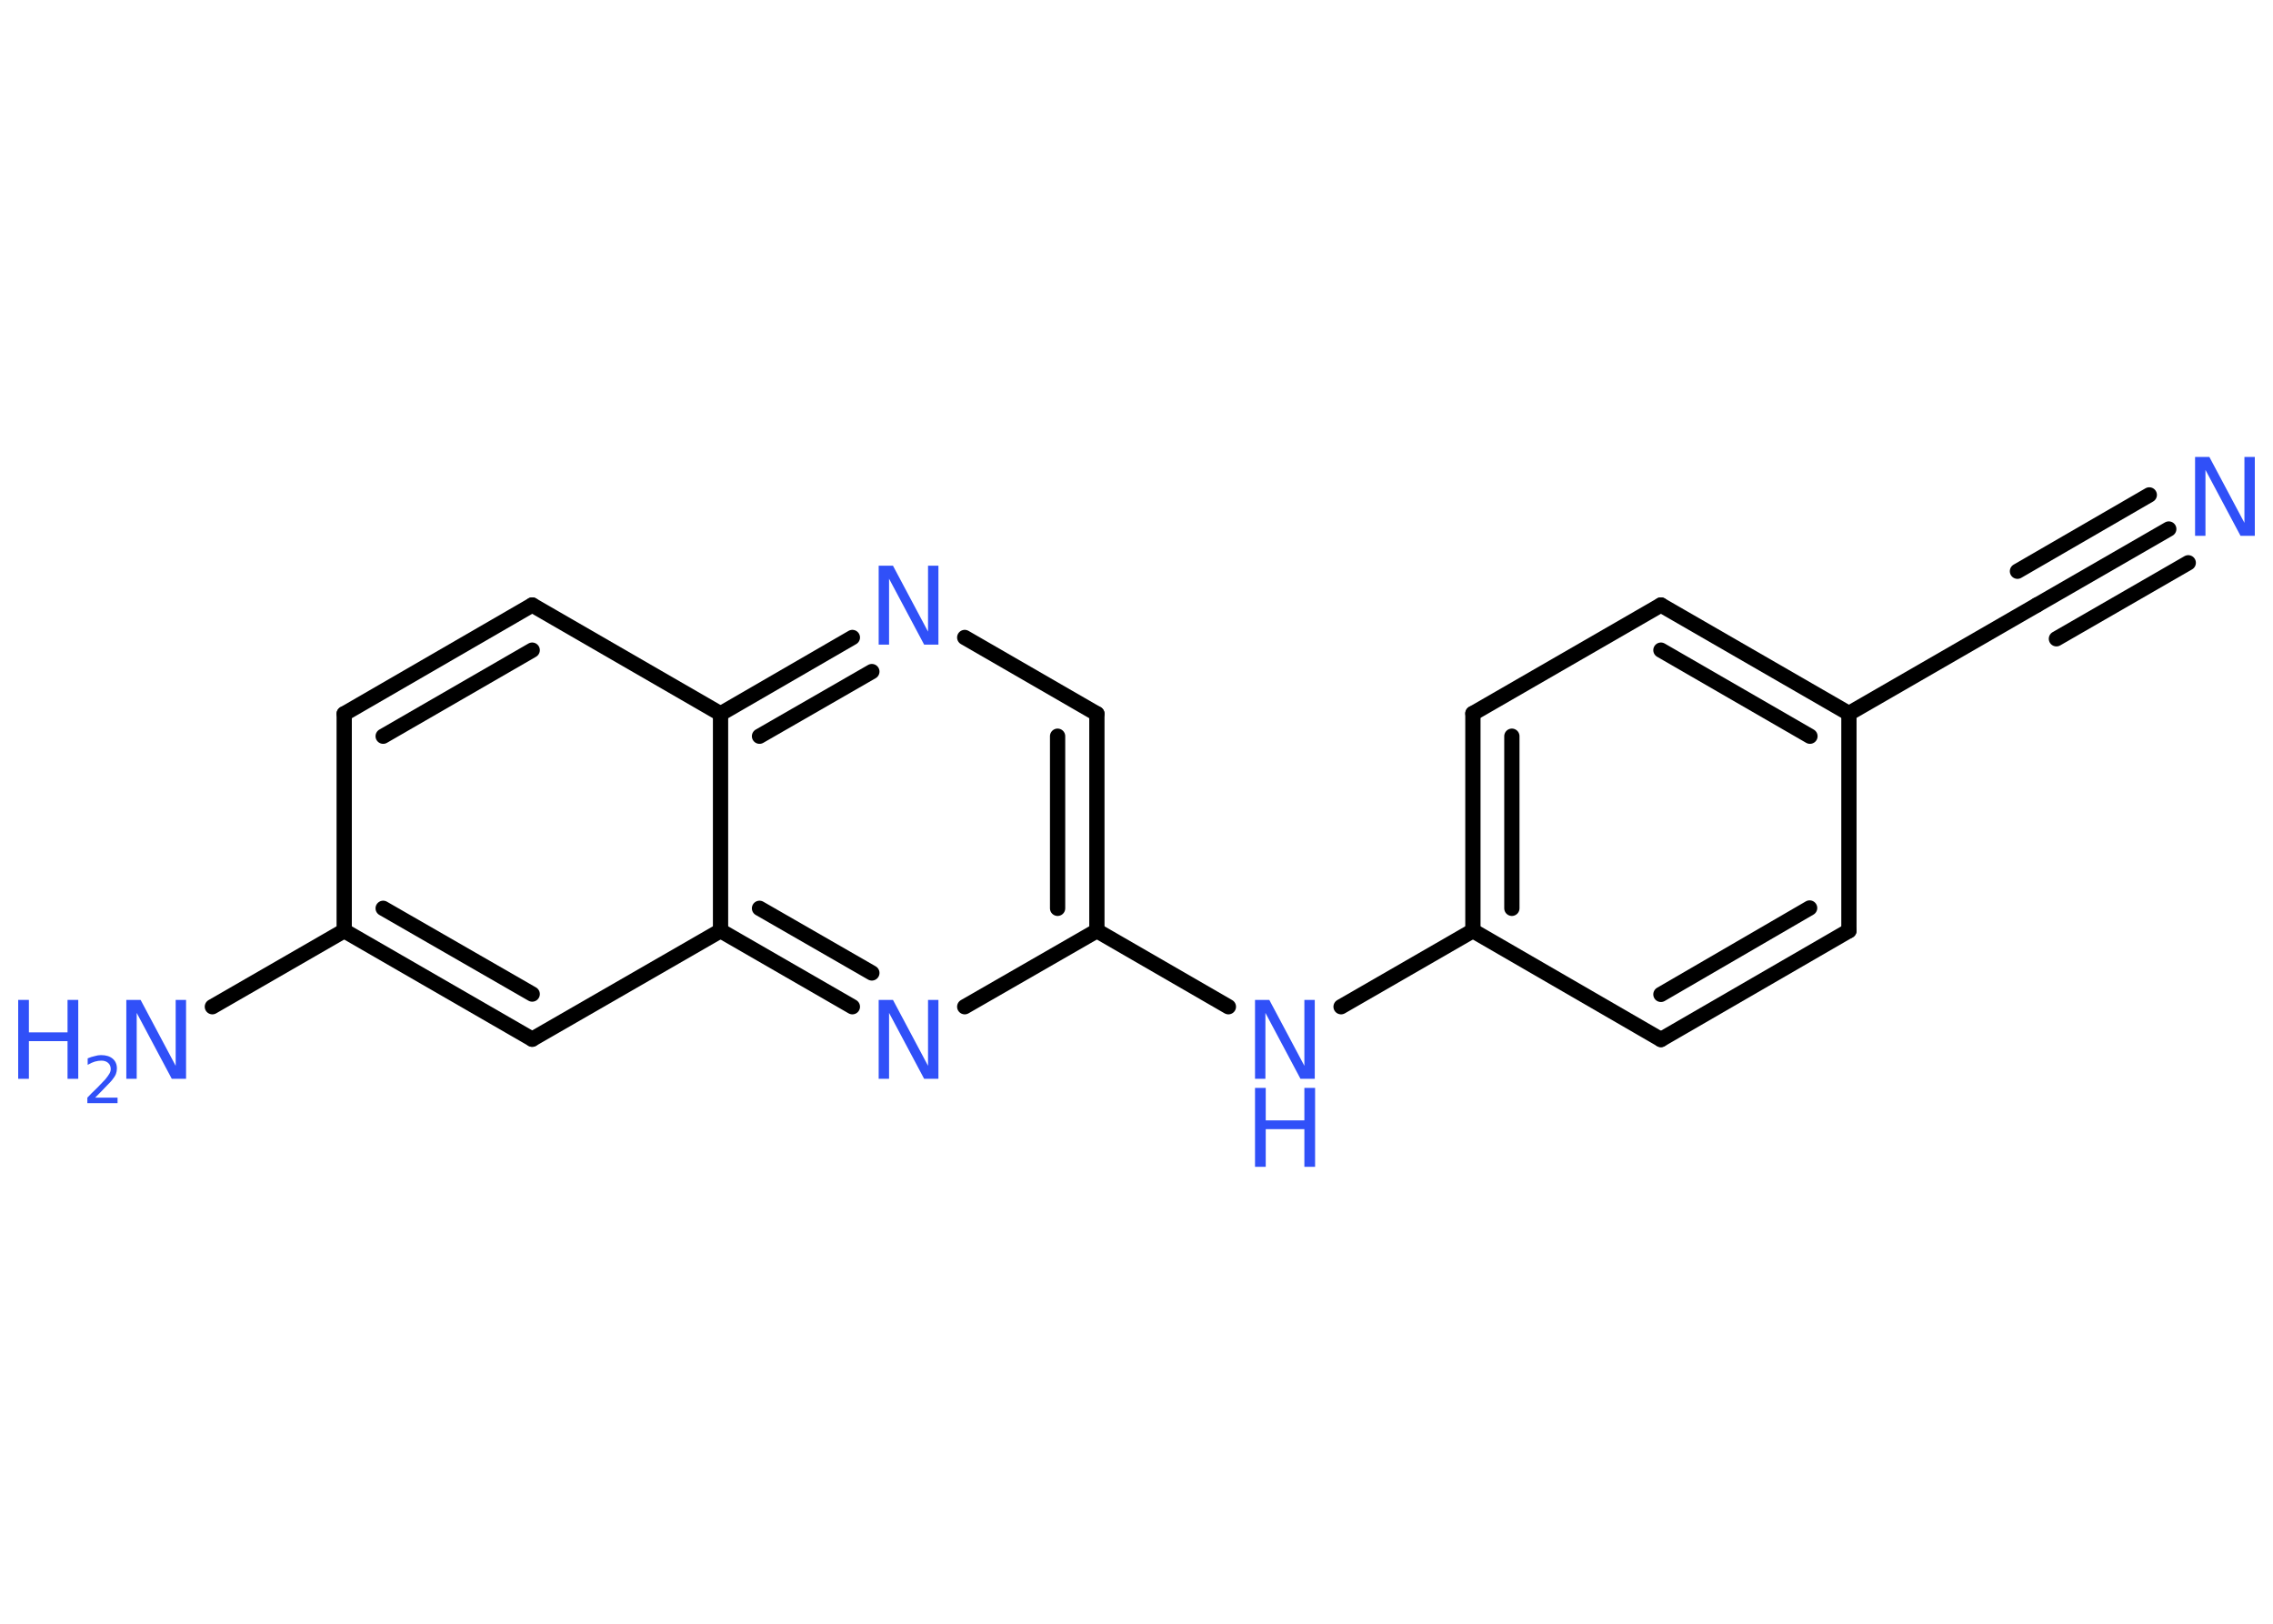 <?xml version='1.0' encoding='UTF-8'?>
<!DOCTYPE svg PUBLIC "-//W3C//DTD SVG 1.1//EN" "http://www.w3.org/Graphics/SVG/1.1/DTD/svg11.dtd">
<svg version='1.2' xmlns='http://www.w3.org/2000/svg' xmlns:xlink='http://www.w3.org/1999/xlink' width='70.0mm' height='50.0mm' viewBox='0 0 70.0 50.0'>
  <desc>Generated by the Chemistry Development Kit (http://github.com/cdk)</desc>
  <g stroke-linecap='round' stroke-linejoin='round' stroke='#000000' stroke-width='.47' fill='#3050F8'>
    <rect x='.0' y='.0' width='70.0' height='50.0' fill='#FFFFFF' stroke='none'/>
    <g id='mol1' class='mol'>
      <g id='mol1bnd1' class='bond'>
        <line x1='66.79' y1='16.29' x2='62.73' y2='18.63'/>
        <line x1='67.39' y1='17.33' x2='63.33' y2='19.67'/>
        <line x1='66.19' y1='15.24' x2='62.13' y2='17.59'/>
      </g>
      <line id='mol1bnd2' class='bond' x1='62.73' y1='18.63' x2='56.94' y2='21.97'/>
      <g id='mol1bnd3' class='bond'>
        <line x1='56.94' y1='21.97' x2='51.15' y2='18.63'/>
        <line x1='55.74' y1='22.67' x2='51.15' y2='20.02'/>
      </g>
      <line id='mol1bnd4' class='bond' x1='51.15' y1='18.63' x2='45.36' y2='21.97'/>
      <g id='mol1bnd5' class='bond'>
        <line x1='45.36' y1='21.97' x2='45.36' y2='28.66'/>
        <line x1='46.56' y1='22.67' x2='46.56' y2='27.97'/>
      </g>
      <line id='mol1bnd6' class='bond' x1='45.36' y1='28.66' x2='41.3' y2='31.0'/>
      <line id='mol1bnd7' class='bond' x1='37.83' y1='31.0' x2='33.78' y2='28.66'/>
      <g id='mol1bnd8' class='bond'>
        <line x1='33.78' y1='28.66' x2='33.78' y2='21.98'/>
        <line x1='32.57' y1='27.97' x2='32.57' y2='22.67'/>
      </g>
      <line id='mol1bnd9' class='bond' x1='33.78' y1='21.98' x2='29.71' y2='19.63'/>
      <g id='mol1bnd10' class='bond'>
        <line x1='26.25' y1='19.63' x2='22.19' y2='21.98'/>
        <line x1='26.85' y1='20.68' x2='23.39' y2='22.67'/>
      </g>
      <line id='mol1bnd11' class='bond' x1='22.19' y1='21.98' x2='16.39' y2='18.63'/>
      <g id='mol1bnd12' class='bond'>
        <line x1='16.39' y1='18.63' x2='10.6' y2='21.98'/>
        <line x1='16.39' y1='20.02' x2='11.8' y2='22.67'/>
      </g>
      <line id='mol1bnd13' class='bond' x1='10.6' y1='21.98' x2='10.6' y2='28.66'/>
      <line id='mol1bnd14' class='bond' x1='10.6' y1='28.66' x2='6.54' y2='31.0'/>
      <g id='mol1bnd15' class='bond'>
        <line x1='10.6' y1='28.66' x2='16.39' y2='32.0'/>
        <line x1='11.8' y1='27.97' x2='16.39' y2='30.61'/>
      </g>
      <line id='mol1bnd16' class='bond' x1='16.39' y1='32.0' x2='22.19' y2='28.66'/>
      <line id='mol1bnd17' class='bond' x1='22.19' y1='21.98' x2='22.19' y2='28.66'/>
      <g id='mol1bnd18' class='bond'>
        <line x1='22.19' y1='28.66' x2='26.25' y2='31.0'/>
        <line x1='23.39' y1='27.97' x2='26.85' y2='29.96'/>
      </g>
      <line id='mol1bnd19' class='bond' x1='33.78' y1='28.66' x2='29.71' y2='31.0'/>
      <line id='mol1bnd20' class='bond' x1='45.36' y1='28.66' x2='51.15' y2='32.01'/>
      <g id='mol1bnd21' class='bond'>
        <line x1='51.15' y1='32.01' x2='56.94' y2='28.66'/>
        <line x1='51.15' y1='30.62' x2='55.73' y2='27.96'/>
      </g>
      <line id='mol1bnd22' class='bond' x1='56.94' y1='21.97' x2='56.94' y2='28.66'/>
      <path id='mol1atm1' class='atom' d='M67.6 14.07h.44l1.08 2.03v-2.03h.32v2.43h-.44l-1.08 -2.03v2.03h-.32v-2.43z' stroke='none'/>
      <g id='mol1atm7' class='atom'>
        <path d='M38.65 30.79h.44l1.08 2.03v-2.03h.32v2.43h-.44l-1.08 -2.03v2.03h-.32v-2.43z' stroke='none'/>
        <path d='M38.65 33.5h.33v1.0h1.19v-1.0h.33v2.43h-.33v-1.16h-1.19v1.16h-.33v-2.43z' stroke='none'/>
      </g>
      <path id='mol1atm10' class='atom' d='M27.06 17.42h.44l1.08 2.03v-2.03h.32v2.43h-.44l-1.08 -2.03v2.03h-.32v-2.43z' stroke='none'/>
      <g id='mol1atm15' class='atom'>
        <path d='M3.89 30.79h.44l1.08 2.03v-2.03h.32v2.43h-.44l-1.08 -2.03v2.03h-.32v-2.43z' stroke='none'/>
        <path d='M.56 30.79h.33v1.0h1.19v-1.0h.33v2.43h-.33v-1.16h-1.19v1.16h-.33v-2.43z' stroke='none'/>
        <path d='M2.93 33.8h.69v.17h-.93v-.17q.11 -.12 .31 -.31q.19 -.2 .24 -.25q.09 -.11 .13 -.18q.04 -.07 .04 -.14q.0 -.12 -.08 -.19q-.08 -.07 -.21 -.07q-.09 .0 -.2 .03q-.1 .03 -.22 .1v-.2q.12 -.05 .22 -.07q.1 -.03 .19 -.03q.23 .0 .36 .11q.13 .11 .13 .3q.0 .09 -.03 .17q-.03 .08 -.12 .19q-.02 .03 -.15 .16q-.13 .14 -.37 .38z' stroke='none'/>
      </g>
      <path id='mol1atm18' class='atom' d='M27.06 30.79h.44l1.08 2.03v-2.03h.32v2.43h-.44l-1.08 -2.03v2.03h-.32v-2.43z' stroke='none'/>
    </g>
  </g>
</svg>
